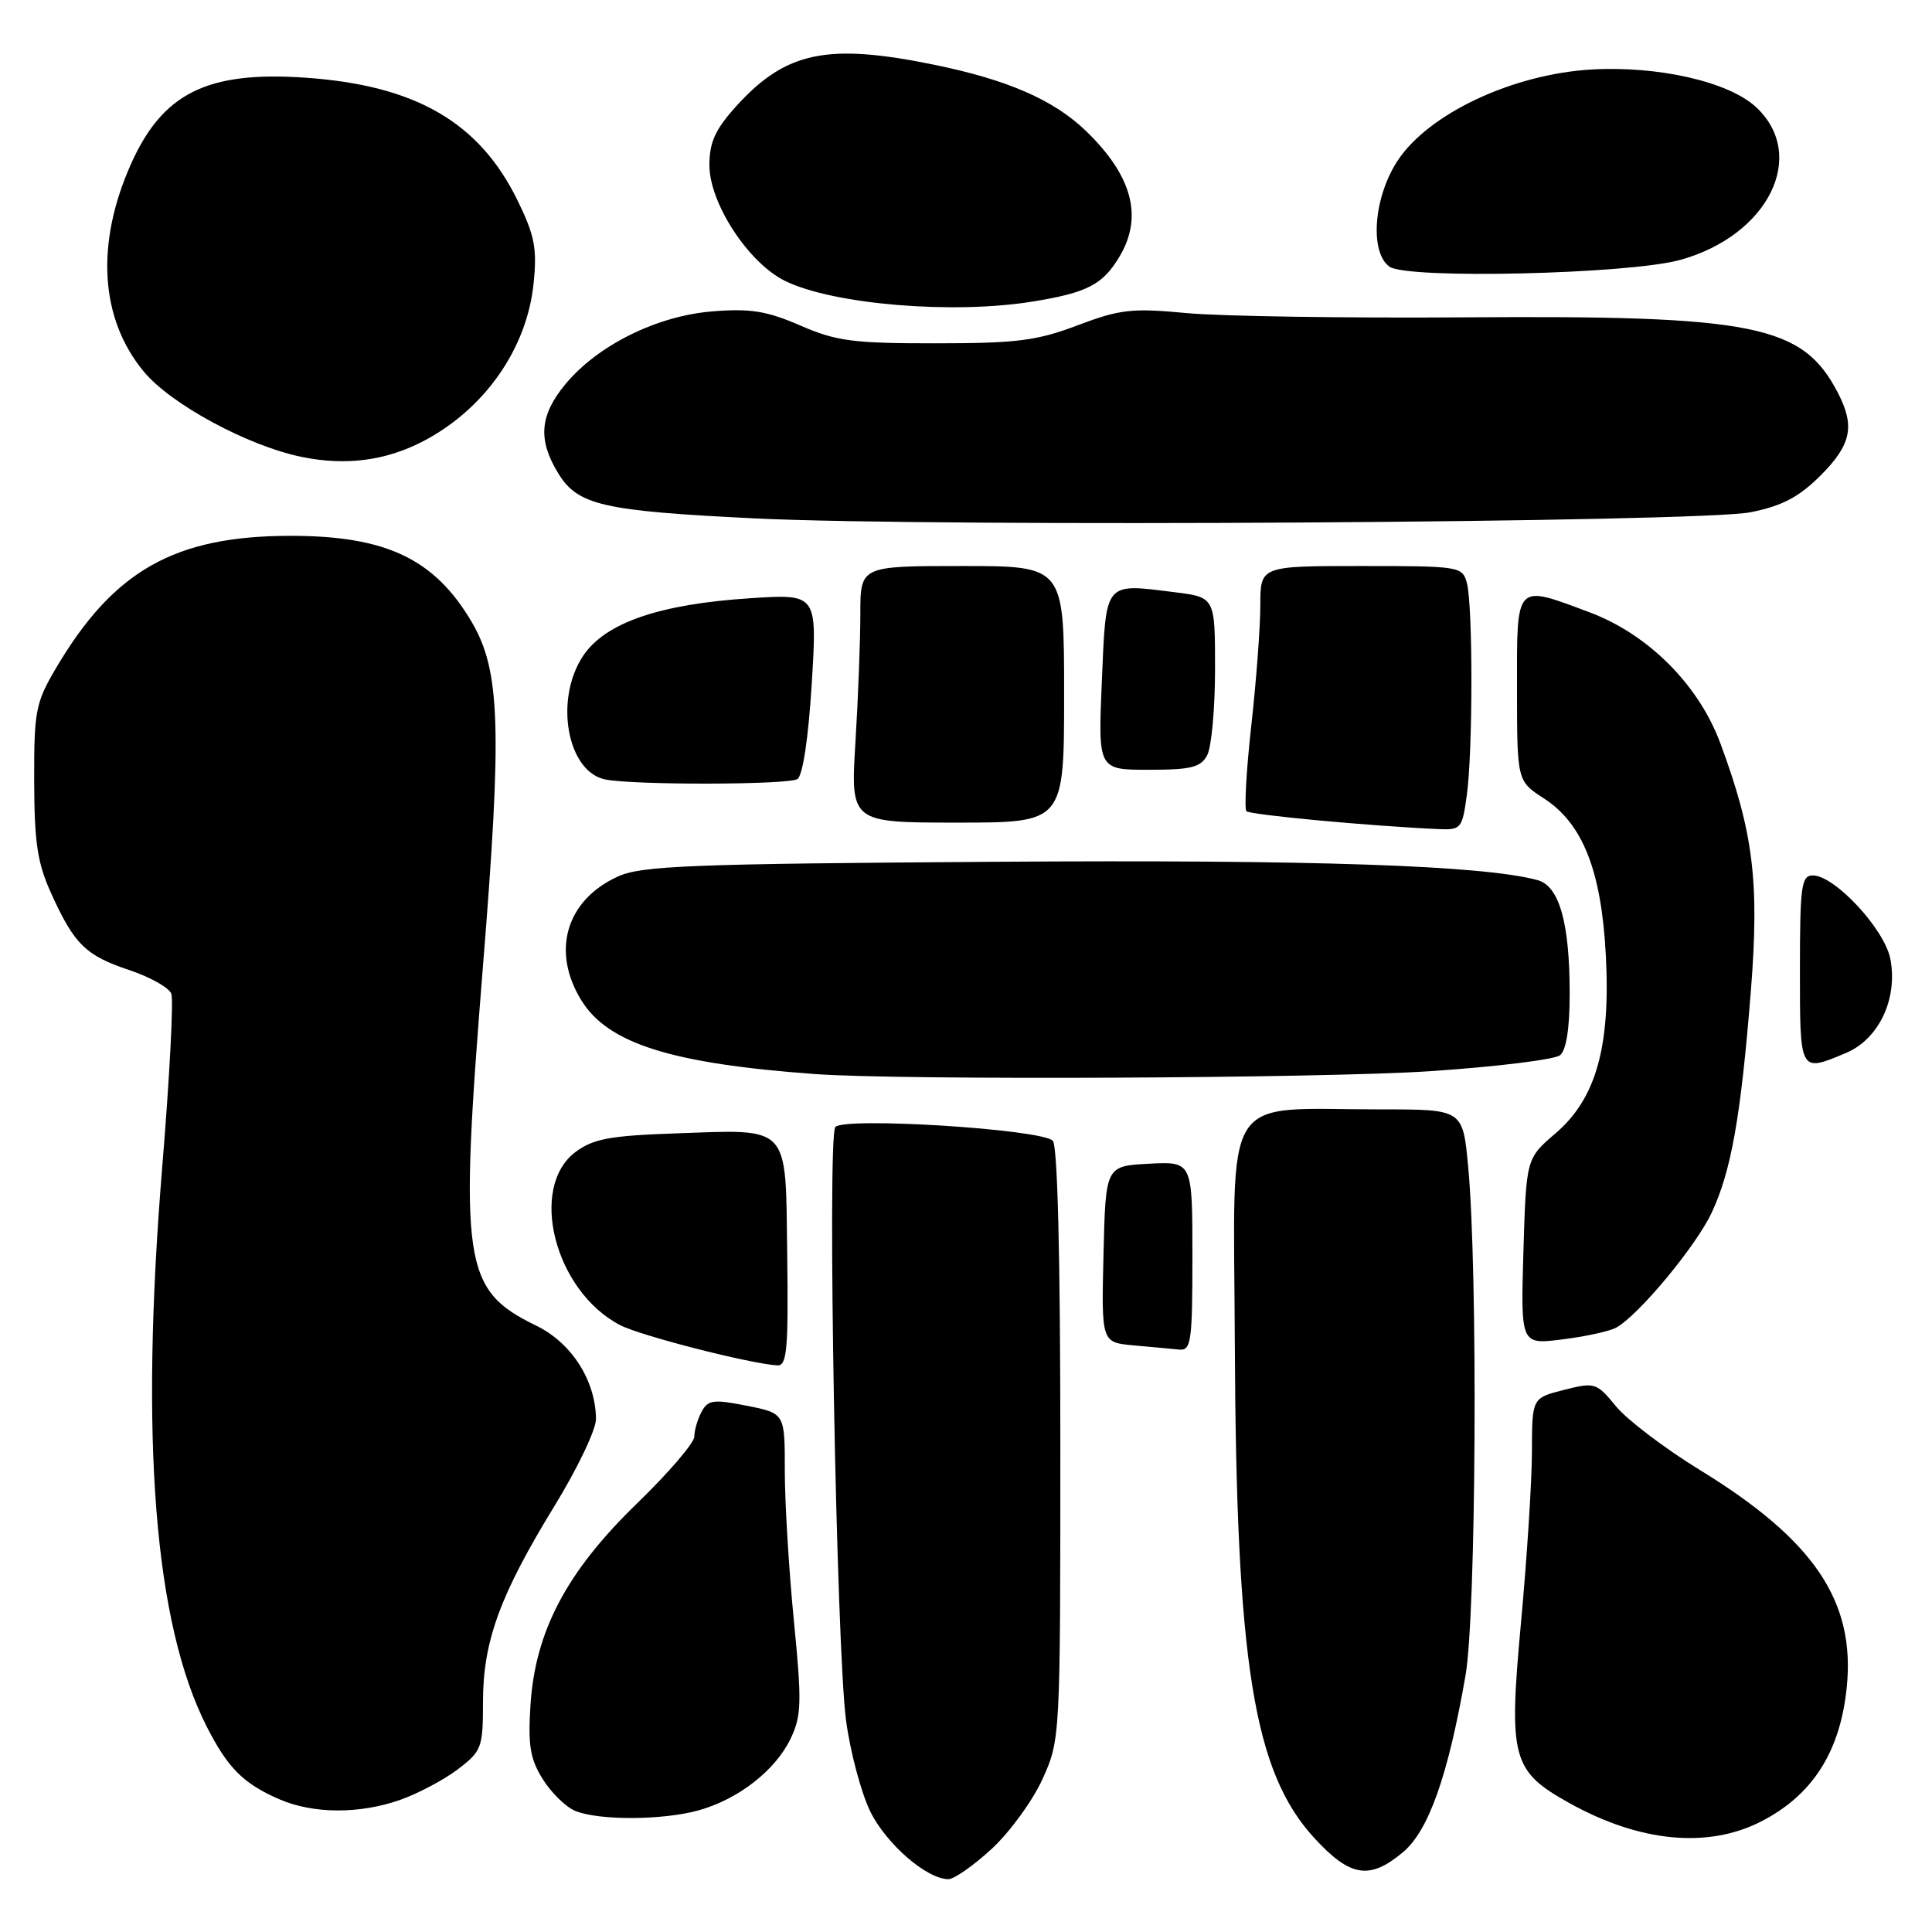 <?xml version="1.0" encoding="UTF-8" standalone="no"?>
<!DOCTYPE svg PUBLIC "-//W3C//DTD SVG 1.1//EN" "http://www.w3.org/Graphics/SVG/1.1/DTD/svg11.dtd" >
<svg xmlns="http://www.w3.org/2000/svg" xmlns:xlink="http://www.w3.org/1999/xlink" version="1.1" viewBox="0 0 256 256">
 <g >
 <path fill="currentColor"
d=" M 131.41 244.98 C 133.81 242.76 136.84 238.60 138.14 235.73 C 140.49 230.52 140.50 230.37 140.50 191.30 C 140.50 166.47 140.13 151.75 139.50 151.15 C 137.88 149.60 111.66 147.97 110.68 149.35 C 109.59 150.87 110.82 218.36 112.11 228.00 C 112.66 232.12 114.10 237.52 115.30 240.00 C 117.41 244.32 122.80 249.00 125.67 249.00 C 126.43 249.00 129.01 247.19 131.41 244.98 Z  M 185.92 245.41 C 189.30 242.57 191.88 235.28 194.19 222.00 C 195.60 213.92 195.84 168.42 194.54 154.58 C 193.83 147.00 193.83 147.00 183.05 147.00 C 161.57 147.00 163.48 143.96 163.62 177.85 C 163.80 220.47 166.10 234.82 174.20 243.60 C 178.93 248.73 181.50 249.13 185.92 245.41 Z  M 233.27 241.40 C 240.13 237.92 243.82 232.18 244.70 223.62 C 245.87 212.19 240.40 204.08 225.27 194.80 C 220.64 191.96 215.63 188.16 214.15 186.37 C 211.54 183.20 211.33 183.13 207.23 184.17 C 203.00 185.24 203.00 185.24 202.99 192.37 C 202.98 196.29 202.33 206.47 201.54 215.00 C 199.88 233.06 200.32 234.68 208.05 238.97 C 217.29 244.09 226.25 244.95 233.27 241.40 Z  M 92.50 239.90 C 97.79 238.45 102.74 234.60 104.76 230.38 C 106.21 227.34 106.26 225.59 105.19 214.73 C 104.53 208.00 103.99 199.07 103.99 194.88 C 104.00 187.27 104.00 187.27 98.96 186.27 C 94.53 185.39 93.81 185.49 92.96 187.07 C 92.43 188.06 92.00 189.54 92.00 190.36 C 92.00 191.18 88.60 195.15 84.44 199.18 C 75.09 208.23 70.91 216.14 70.29 225.95 C 69.95 231.32 70.25 233.09 71.94 235.78 C 73.08 237.59 75.02 239.48 76.26 239.97 C 79.40 241.23 87.74 241.20 92.50 239.90 Z  M 53.06 238.48 C 55.42 237.64 58.86 235.82 60.68 234.43 C 63.83 232.03 64.00 231.57 64.00 225.49 C 64.00 217.49 66.25 211.33 73.49 199.52 C 76.52 194.58 78.99 189.41 78.97 188.02 C 78.92 182.91 75.73 177.93 71.06 175.66 C 61.32 170.92 60.82 167.52 64.00 127.95 C 66.54 96.49 66.29 88.88 62.53 82.46 C 57.61 74.07 51.18 71.00 38.53 71.00 C 23.14 71.00 15.03 75.59 7.36 88.63 C 4.72 93.12 4.50 94.27 4.53 103.50 C 4.55 111.72 4.96 114.39 6.82 118.46 C 9.86 125.16 11.38 126.63 17.19 128.56 C 19.91 129.47 22.39 130.87 22.70 131.67 C 23.01 132.47 22.47 142.84 21.49 154.71 C 18.53 190.86 20.46 215.11 27.38 228.76 C 30.18 234.27 32.24 236.34 37.03 238.42 C 41.52 240.36 47.65 240.39 53.06 238.48 Z  M 104.31 166.29 C 104.08 148.78 104.89 149.64 89.29 150.19 C 80.88 150.48 78.59 150.91 76.29 152.62 C 69.97 157.32 73.50 171.10 82.18 175.59 C 84.92 177.01 99.41 180.71 103.00 180.92 C 104.28 180.99 104.47 178.82 104.31 166.29 Z  M 158.00 166.45 C 158.00 153.90 158.00 153.90 152.25 154.20 C 146.50 154.50 146.50 154.50 146.22 166.19 C 145.94 177.88 145.94 177.88 150.22 178.27 C 152.57 178.48 155.29 178.73 156.25 178.83 C 157.83 178.98 158.00 177.80 158.00 166.45 Z  M 214.13 175.93 C 217.04 174.37 224.70 165.17 226.80 160.70 C 229.40 155.17 230.68 147.90 232.00 131.29 C 233.14 116.83 232.34 110.31 227.96 98.50 C 225.08 90.73 218.40 84.04 210.59 81.12 C 200.72 77.43 201.00 77.13 201.01 91.25 C 201.02 103.50 201.02 103.50 204.60 105.81 C 209.73 109.14 212.19 115.38 212.78 126.55 C 213.42 138.73 211.48 145.58 206.11 150.18 C 202.23 153.50 202.23 153.50 201.86 165.83 C 201.50 178.17 201.50 178.17 207.00 177.48 C 210.02 177.11 213.23 176.41 214.13 175.93 Z  M 189.49 141.94 C 198.26 141.35 206.02 140.40 206.72 139.82 C 207.54 139.14 208.00 136.20 207.99 131.63 C 207.99 122.25 206.61 117.40 203.73 116.62 C 196.52 114.66 174.13 113.90 132.00 114.19 C 91.43 114.46 85.04 114.71 81.88 116.14 C 75.01 119.26 73.01 126.05 77.04 132.56 C 80.58 138.29 88.98 140.93 108.00 142.32 C 119.39 143.15 175.17 142.89 189.49 141.94 Z  M 244.57 139.54 C 248.95 137.71 251.48 132.38 250.49 127.10 C 249.75 123.15 243.12 116.00 240.21 116.00 C 238.69 116.00 238.50 117.38 238.50 128.50 C 238.50 142.21 238.44 142.10 244.57 139.54 Z  M 194.36 105.36 C 195.17 99.50 195.17 80.24 194.37 77.25 C 193.78 75.06 193.42 75.00 180.38 75.00 C 167.00 75.00 167.00 75.00 167.00 80.20 C 167.00 83.07 166.46 90.25 165.80 96.17 C 165.14 102.09 164.86 107.19 165.16 107.49 C 165.64 107.97 181.47 109.45 190.61 109.86 C 193.59 109.99 193.76 109.79 194.36 105.36 Z  M 141.00 92.00 C 141.00 75.00 141.00 75.00 127.50 75.00 C 114.00 75.00 114.00 75.00 114.00 81.34 C 114.00 84.83 113.71 92.48 113.35 98.34 C 112.70 109.00 112.70 109.00 126.85 109.00 C 141.00 109.00 141.00 109.00 141.00 92.00 Z  M 105.66 103.23 C 106.37 102.78 107.12 97.78 107.56 90.59 C 108.29 78.69 108.29 78.69 99.40 79.27 C 87.36 80.05 80.20 82.52 77.27 86.90 C 73.41 92.68 75.15 102.31 80.24 103.29 C 84.18 104.05 104.45 104.00 105.66 103.23 Z  M 159.96 100.07 C 160.53 99.00 161.00 93.86 161.00 88.64 C 161.00 79.14 161.00 79.14 155.63 78.47 C 146.25 77.30 146.57 76.91 146.00 90.26 C 145.50 102.00 145.50 102.00 152.21 102.00 C 157.83 102.00 159.10 101.68 159.96 100.07 Z  M 231.99 67.87 C 236.17 67.03 238.37 65.86 241.24 63.00 C 245.30 58.93 245.82 56.48 243.54 52.07 C 238.87 43.04 232.57 41.77 194.00 42.05 C 178.32 42.16 161.81 41.91 157.30 41.49 C 149.98 40.80 148.42 40.98 142.80 43.10 C 137.39 45.15 134.73 45.49 124.00 45.49 C 113.04 45.50 110.83 45.21 106.04 43.13 C 101.59 41.20 99.42 40.85 94.40 41.26 C 87.03 41.85 79.18 45.75 74.89 50.94 C 71.51 55.05 71.25 58.27 73.96 62.70 C 76.55 66.95 79.82 67.70 100.00 68.69 C 124.03 69.87 225.24 69.24 231.99 67.87 Z  M 55.99 58.51 C 64.16 54.28 69.81 46.25 70.70 37.59 C 71.18 32.92 70.86 31.23 68.58 26.56 C 63.49 16.17 55.05 11.29 40.41 10.29 C 27.41 9.40 21.50 12.36 17.30 21.86 C 12.65 32.37 13.27 42.24 19.03 49.21 C 22.60 53.55 32.85 59.09 40.00 60.55 C 45.81 61.73 51.04 61.06 55.99 58.51 Z  M 136.82 39.96 C 144.11 38.78 146.15 37.71 148.38 33.93 C 151.49 28.66 150.00 23.22 143.84 17.30 C 139.57 13.21 133.49 10.57 123.79 8.58 C 109.60 5.67 104.10 6.83 97.52 14.11 C 94.77 17.16 94.00 18.85 94.00 21.89 C 94.00 26.93 99.18 34.86 104.04 37.23 C 110.41 40.35 126.28 41.67 136.82 39.96 Z  M 222.68 34.43 C 234.35 31.17 239.57 20.58 232.67 14.18 C 229.05 10.83 219.71 8.70 210.87 9.21 C 200.46 9.82 189.33 15.04 185.22 21.25 C 182.02 26.07 181.45 33.39 184.10 35.33 C 186.41 37.02 215.91 36.33 222.68 34.43 Z "/>
</g>
</svg>